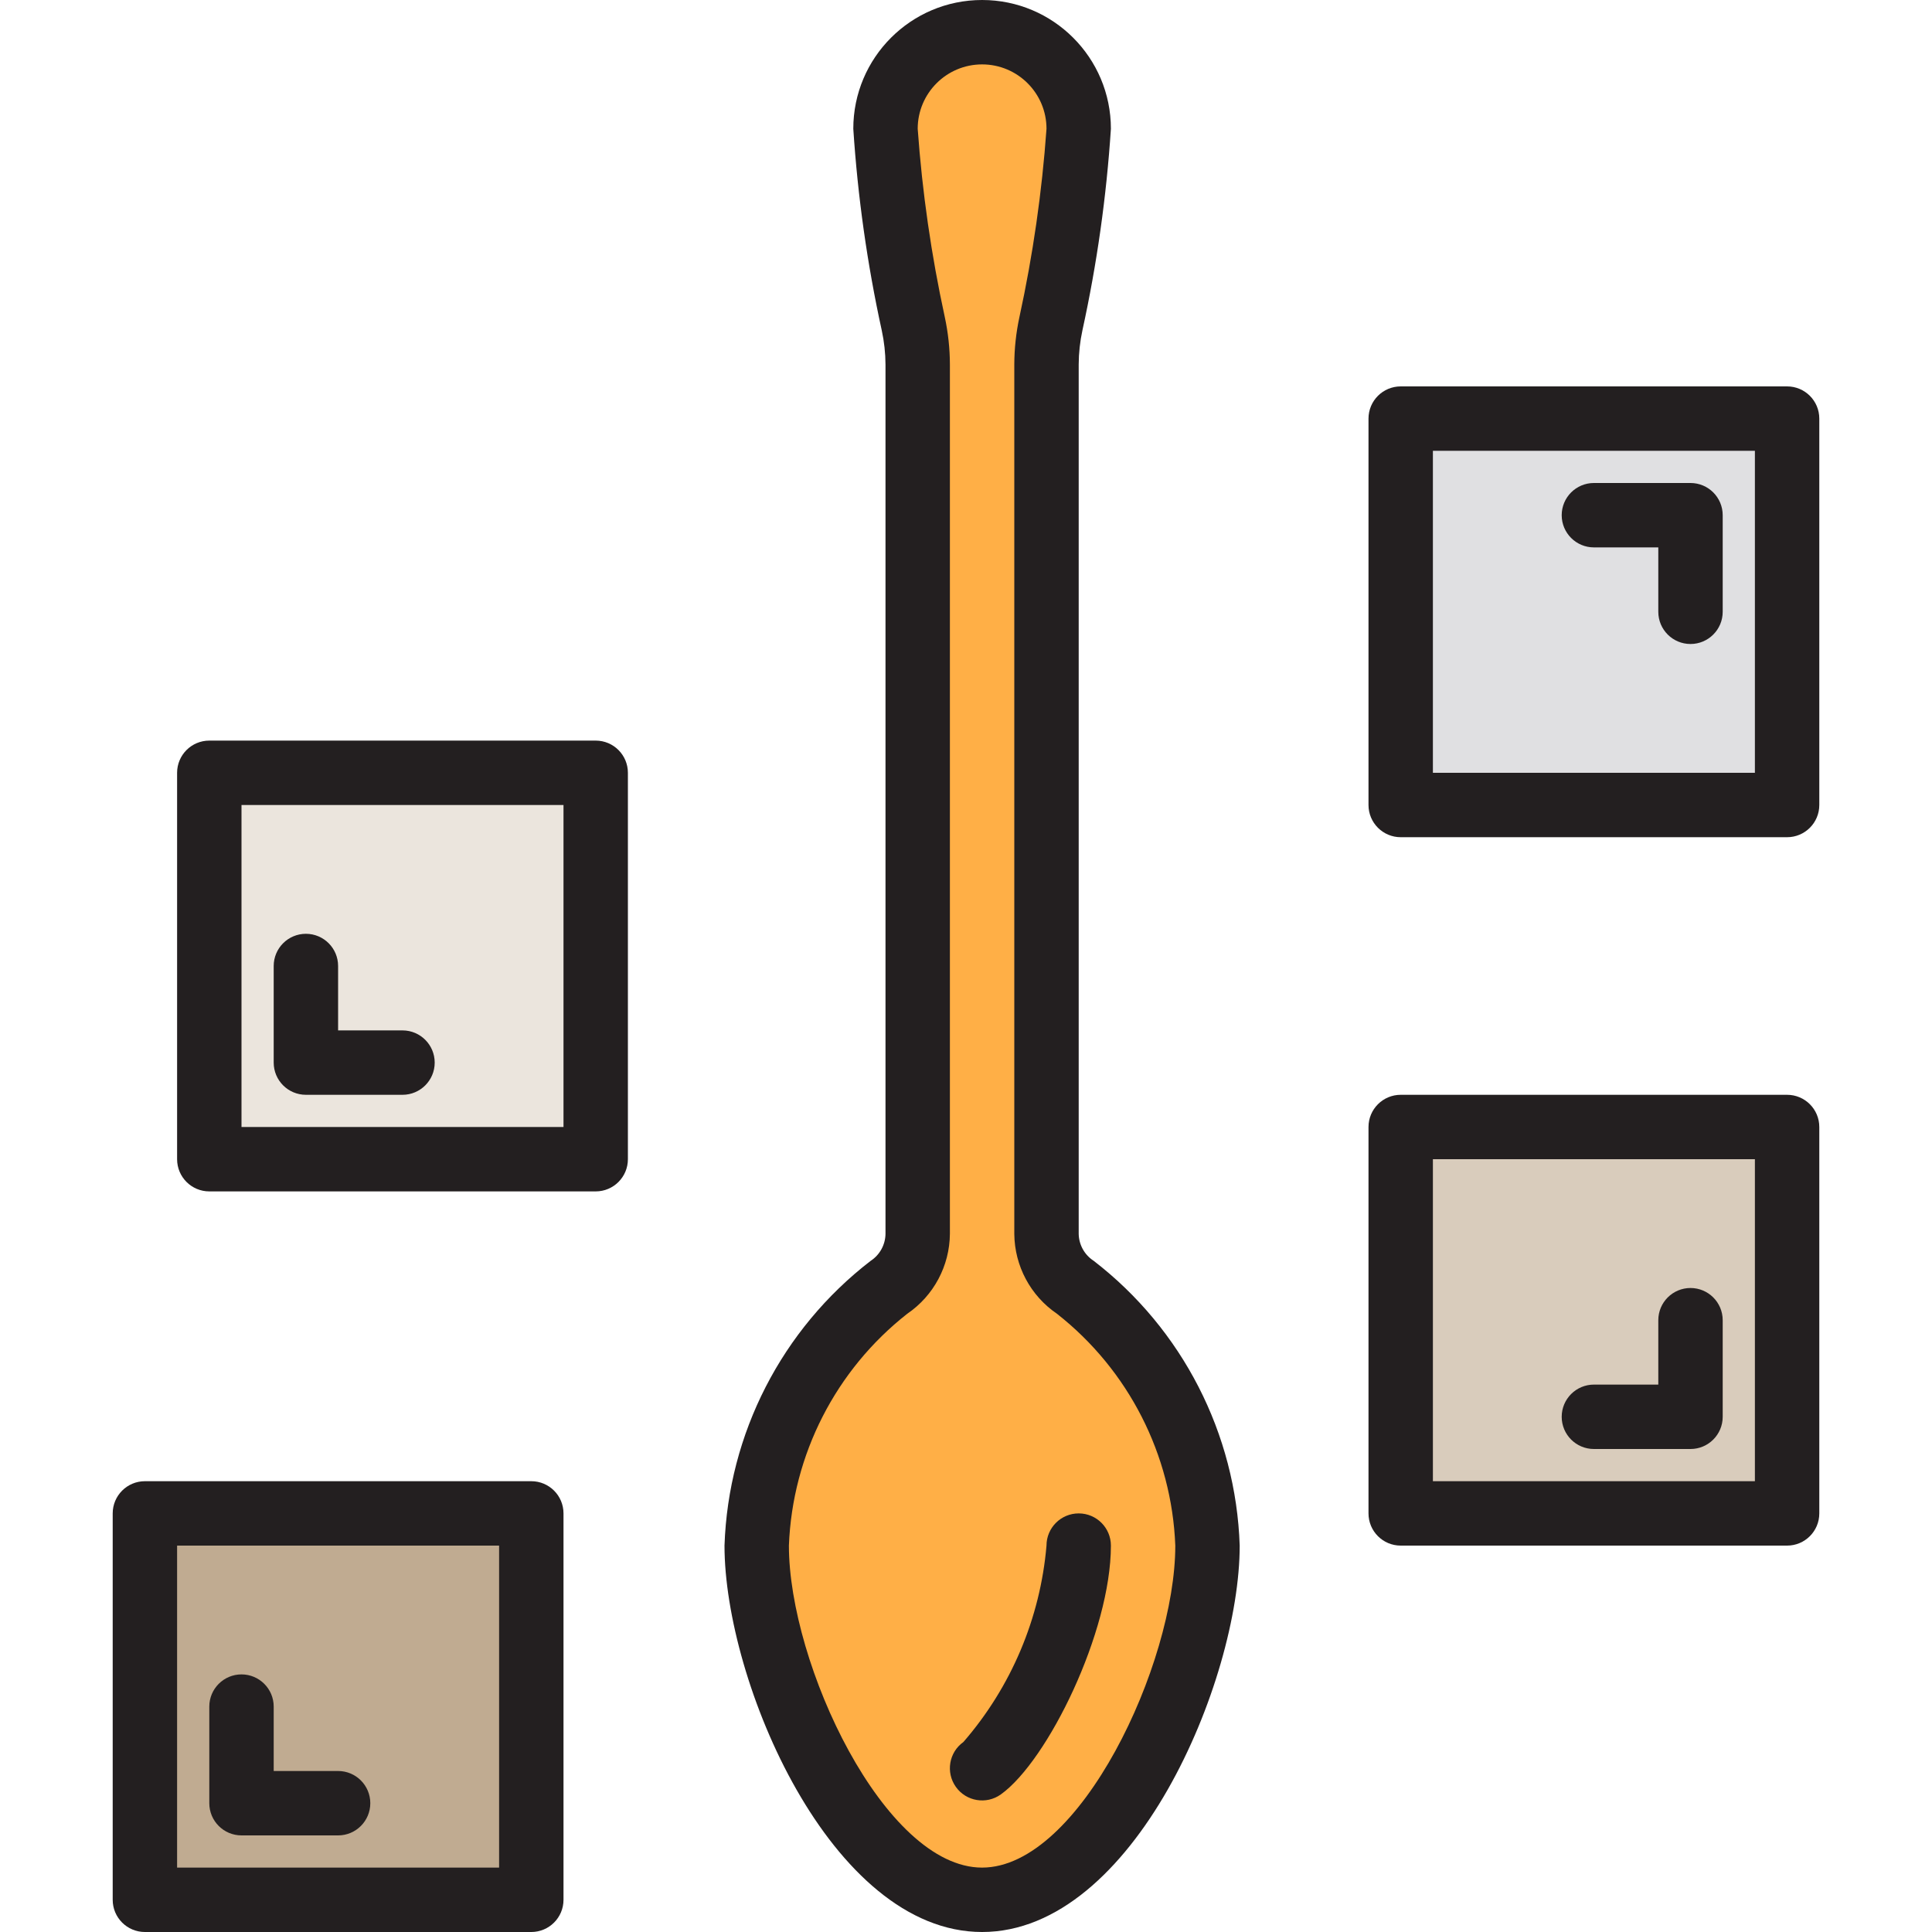 <svg height="480pt" viewBox="-28 0 480 480" width="480pt" xmlns="http://www.w3.org/2000/svg"><path d="m216 472c30.961 0 56-57.039 56-88-.855-25.215-12.895-48.742-32.848-64.184-4.426-2.977-7.102-7.941-7.152-13.273v-216c.012-3.41.379-6.809 1.098-10.145 3.48-15.941 5.789-32.117 6.902-48.398 0-13.254-10.746-24-24-24s-24 10.746-24 24c1.109 16.293 3.418 32.48 6.902 48.434.719 3.332 1.086 6.73 1.098 10.141v216c-.051 5.332-2.727 10.297-7.152 13.273-19.945 15.438-31.984 38.949-32.848 64.152 0 30.961 25.039 88 56 88zm24-88c0 19.77-14.953 48.801-24 55.281 9.047-6.48 24-35.512 24-55.281zm0 0" fill="#ffaf46"/><path d="m416 104h-96v96h96zm-24 48v-24zm0 0" fill="#e0e0e2"/><path d="m120 192h-96v96h96zm-72 72" fill="#ebe5dd"/><path d="m104 376h-96v96h96zm-72 72" fill="#c0ab91"/><path d="m416 280h-96v96h96zm-24 72" fill="#d9ccbc"/><g fill="#231f20"><path d="m243.711 313.238c-2.273-1.473-3.664-3.984-3.711-6.695v-216c.012-2.855.324-5.703.93-8.496 3.605-16.48 5.969-33.211 7.07-50.047 0-17.672-14.328-32-32-32s-32 14.328-32 32c1.098 16.852 3.461 33.594 7.07 50.09.605 2.789.918 5.633.93 8.484v216c-.047 2.711-1.438 5.223-3.711 6.699-22.039 16.984-35.348 42.918-36.289 70.727 0 33.719 26.398 96 64 96s64-62.281 64-96c-.934-27.82-14.242-53.77-36.289-70.762zm-27.711 150.762c-24.281 0-48-50.617-48-80 .879-22.586 11.629-43.645 29.406-57.602 6.574-4.48 10.531-11.898 10.594-19.855v-216c-.012-3.965-.438-7.914-1.273-11.789-3.355-15.406-5.602-31.031-6.727-46.754 0-8.836 7.164-16 16-16s16 7.164 16 16c-1.121 15.734-3.371 31.363-6.727 46.777-.836 3.875-1.262 7.832-1.273 11.797v216c.074 7.945 4.027 15.352 10.594 19.824 17.777 13.957 28.527 35.016 29.406 57.602 0 29.383-23.719 80-48 80zm0 0"/><path d="m232 384c-1.547 18.043-8.777 35.125-20.648 48.801-3.598 2.566-4.43 7.562-1.863 11.16 2.566 3.594 7.562 4.43 11.16 1.863 11.688-8.375 27.352-40.457 27.352-61.824 0-4.418-3.582-8-8-8s-8 3.582-8 8zm0 0"/><path d="m416 96h-96c-4.418 0-8 3.582-8 8v96c0 4.418 3.582 8 8 8h96c4.418 0 8-3.582 8-8v-96c0-4.418-3.582-8-8-8zm-8 96h-80v-80h80zm0 0"/><path d="m120 184h-96c-4.418 0-8 3.582-8 8v96c0 4.418 3.582 8 8 8h96c4.418 0 8-3.582 8-8v-96c0-4.418-3.582-8-8-8zm-8 96h-80v-80h80zm0 0"/><path d="m104 368h-96c-4.418 0-8 3.582-8 8v96c0 4.418 3.582 8 8 8h96c4.418 0 8-3.582 8-8v-96c0-4.418-3.582-8-8-8zm-8 96h-80v-80h80zm0 0"/><path d="m416 272h-96c-4.418 0-8 3.582-8 8v96c0 4.418 3.582 8 8 8h96c4.418 0 8-3.582 8-8v-96c0-4.418-3.582-8-8-8zm-8 96h-80v-80h80zm0 0"/><path d="m368 136h16v16c0 4.418 3.582 8 8 8s8-3.582 8-8v-24c0-4.418-3.582-8-8-8h-24c-4.418 0-8 3.582-8 8s3.582 8 8 8zm0 0"/><path d="m48 272h24c4.418 0 8-3.582 8-8s-3.582-8-8-8h-16v-16c0-4.418-3.582-8-8-8s-8 3.582-8 8v24c0 4.418 3.582 8 8 8zm0 0"/><path d="m32 456h24c4.418 0 8-3.582 8-8s-3.582-8-8-8h-16v-16c0-4.418-3.582-8-8-8s-8 3.582-8 8v24c0 4.418 3.582 8 8 8zm0 0"/><path d="m368 360h24c4.418 0 8-3.582 8-8v-24c0-4.418-3.582-8-8-8s-8 3.582-8 8v16h-16c-4.418 0-8 3.582-8 8s3.582 8 8 8zm0 0"/></g></svg>